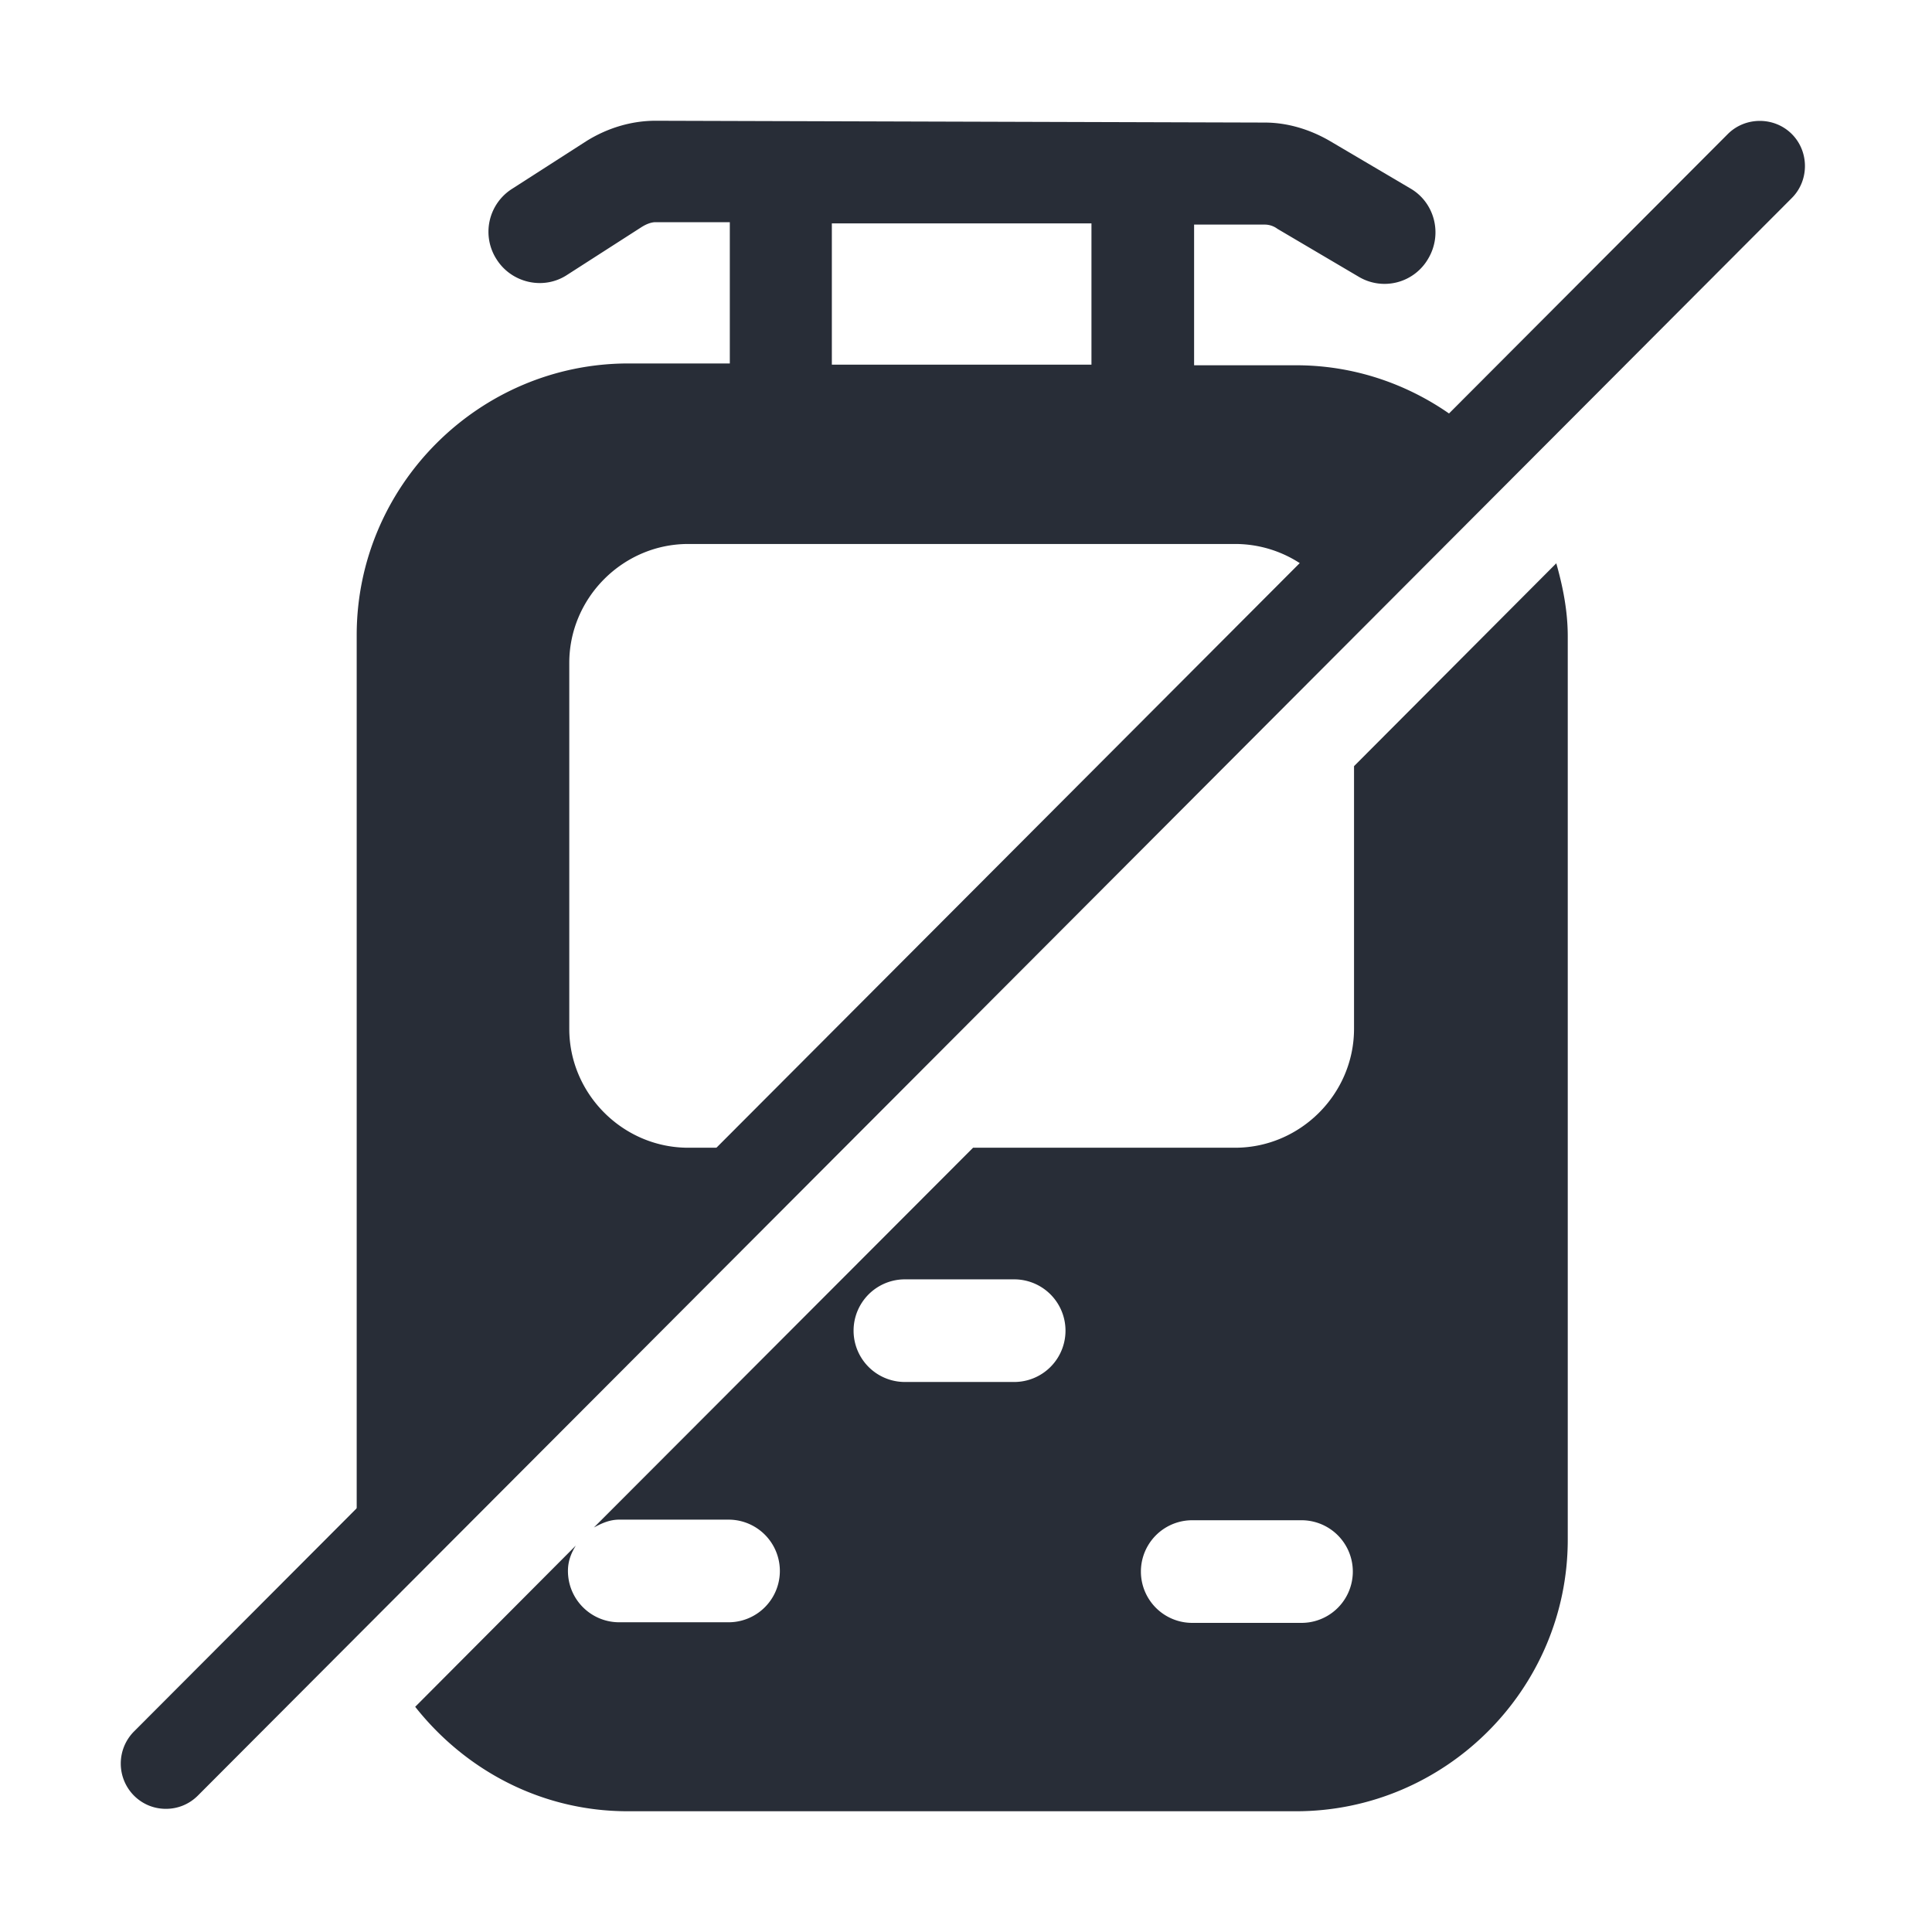 <svg id="icon" height="32" viewBox="0 0 32 32" width="32" xmlns="http://www.w3.org/2000/svg"><g fill="#282d37" style="currentColor" fill-rule="evenodd"><path d="m25.777 9.33c.11.39.19.79.19 1.21v14.96c0 2.48-2.03 4.5-4.5 4.5h-11.07c-1.43 0-2.69-.68-3.52-1.73l2.66-2.67c-.08.13-.13.26-.13.42 0 .47.38.85.85.85h1.81a.85.85 0 1 0 0-1.7h-1.81c-.16 0-.29.06-.42.13l6.28-6.29h4.34c1.08 0 1.97-.89 1.97-1.97v-4.35zm-4.22 15.85h-1.81a.85.85 0 1 0 0 1.7h1.81a.85.85 0 1 0 0-1.7zm-10.699-23.18 10.09.03c.37 0 .74.11 1.07.3l1.34.79c.4.23.54.75.3 1.16a.835.835 0 0 1 -1.16.3l-1.34-.79a.352.352 0 0 0 -.21-.07h-1.17v2.33h1.69c1.362 0 2.589.627 3.415 1.6.071.084-2.57 2.656-2.634 2.517a1.965 1.965 0 0 0 -1.79-1.157h-9.06c-1.08 0-1.97.89-1.97 1.97v6.06c0 1.08.89 1.97 1.97 1.97h2.11c-3.677 3.837-5.988 6.232-6.933 7.184l-.138.139c-.232.232-.35.343-.352.333a4.249 4.249 0 0 1 -.178-1.176v-14.97c0-2.48 2.03-4.5 4.5-4.5h1.68v-2.34h-1.23c-.07 0-.15.03-.23.08l-1.23.79c-.39.26-.92.14-1.17-.25a.842.842 0 0 1 .25-1.17l1.23-.79c.35-.22.75-.34 1.15-.34zm5.94 19.19h-1.81a.85.85 0 1 0 0 1.7h1.81a.85.85 0 1 0 0-1.7zm1.28-17.49h-4.3v2.34h4.3v-2.34z"/><path d="m2.748 29.96c-.19 0-.38-.07-.53-.22a.754.754 0 0 1 0-1.06l26.4-26.46c.29-.29.77-.29 1.06 0s.29.77 0 1.06l-26.4 26.46c-.15.15-.34.22-.53.22z"/></g></svg>
